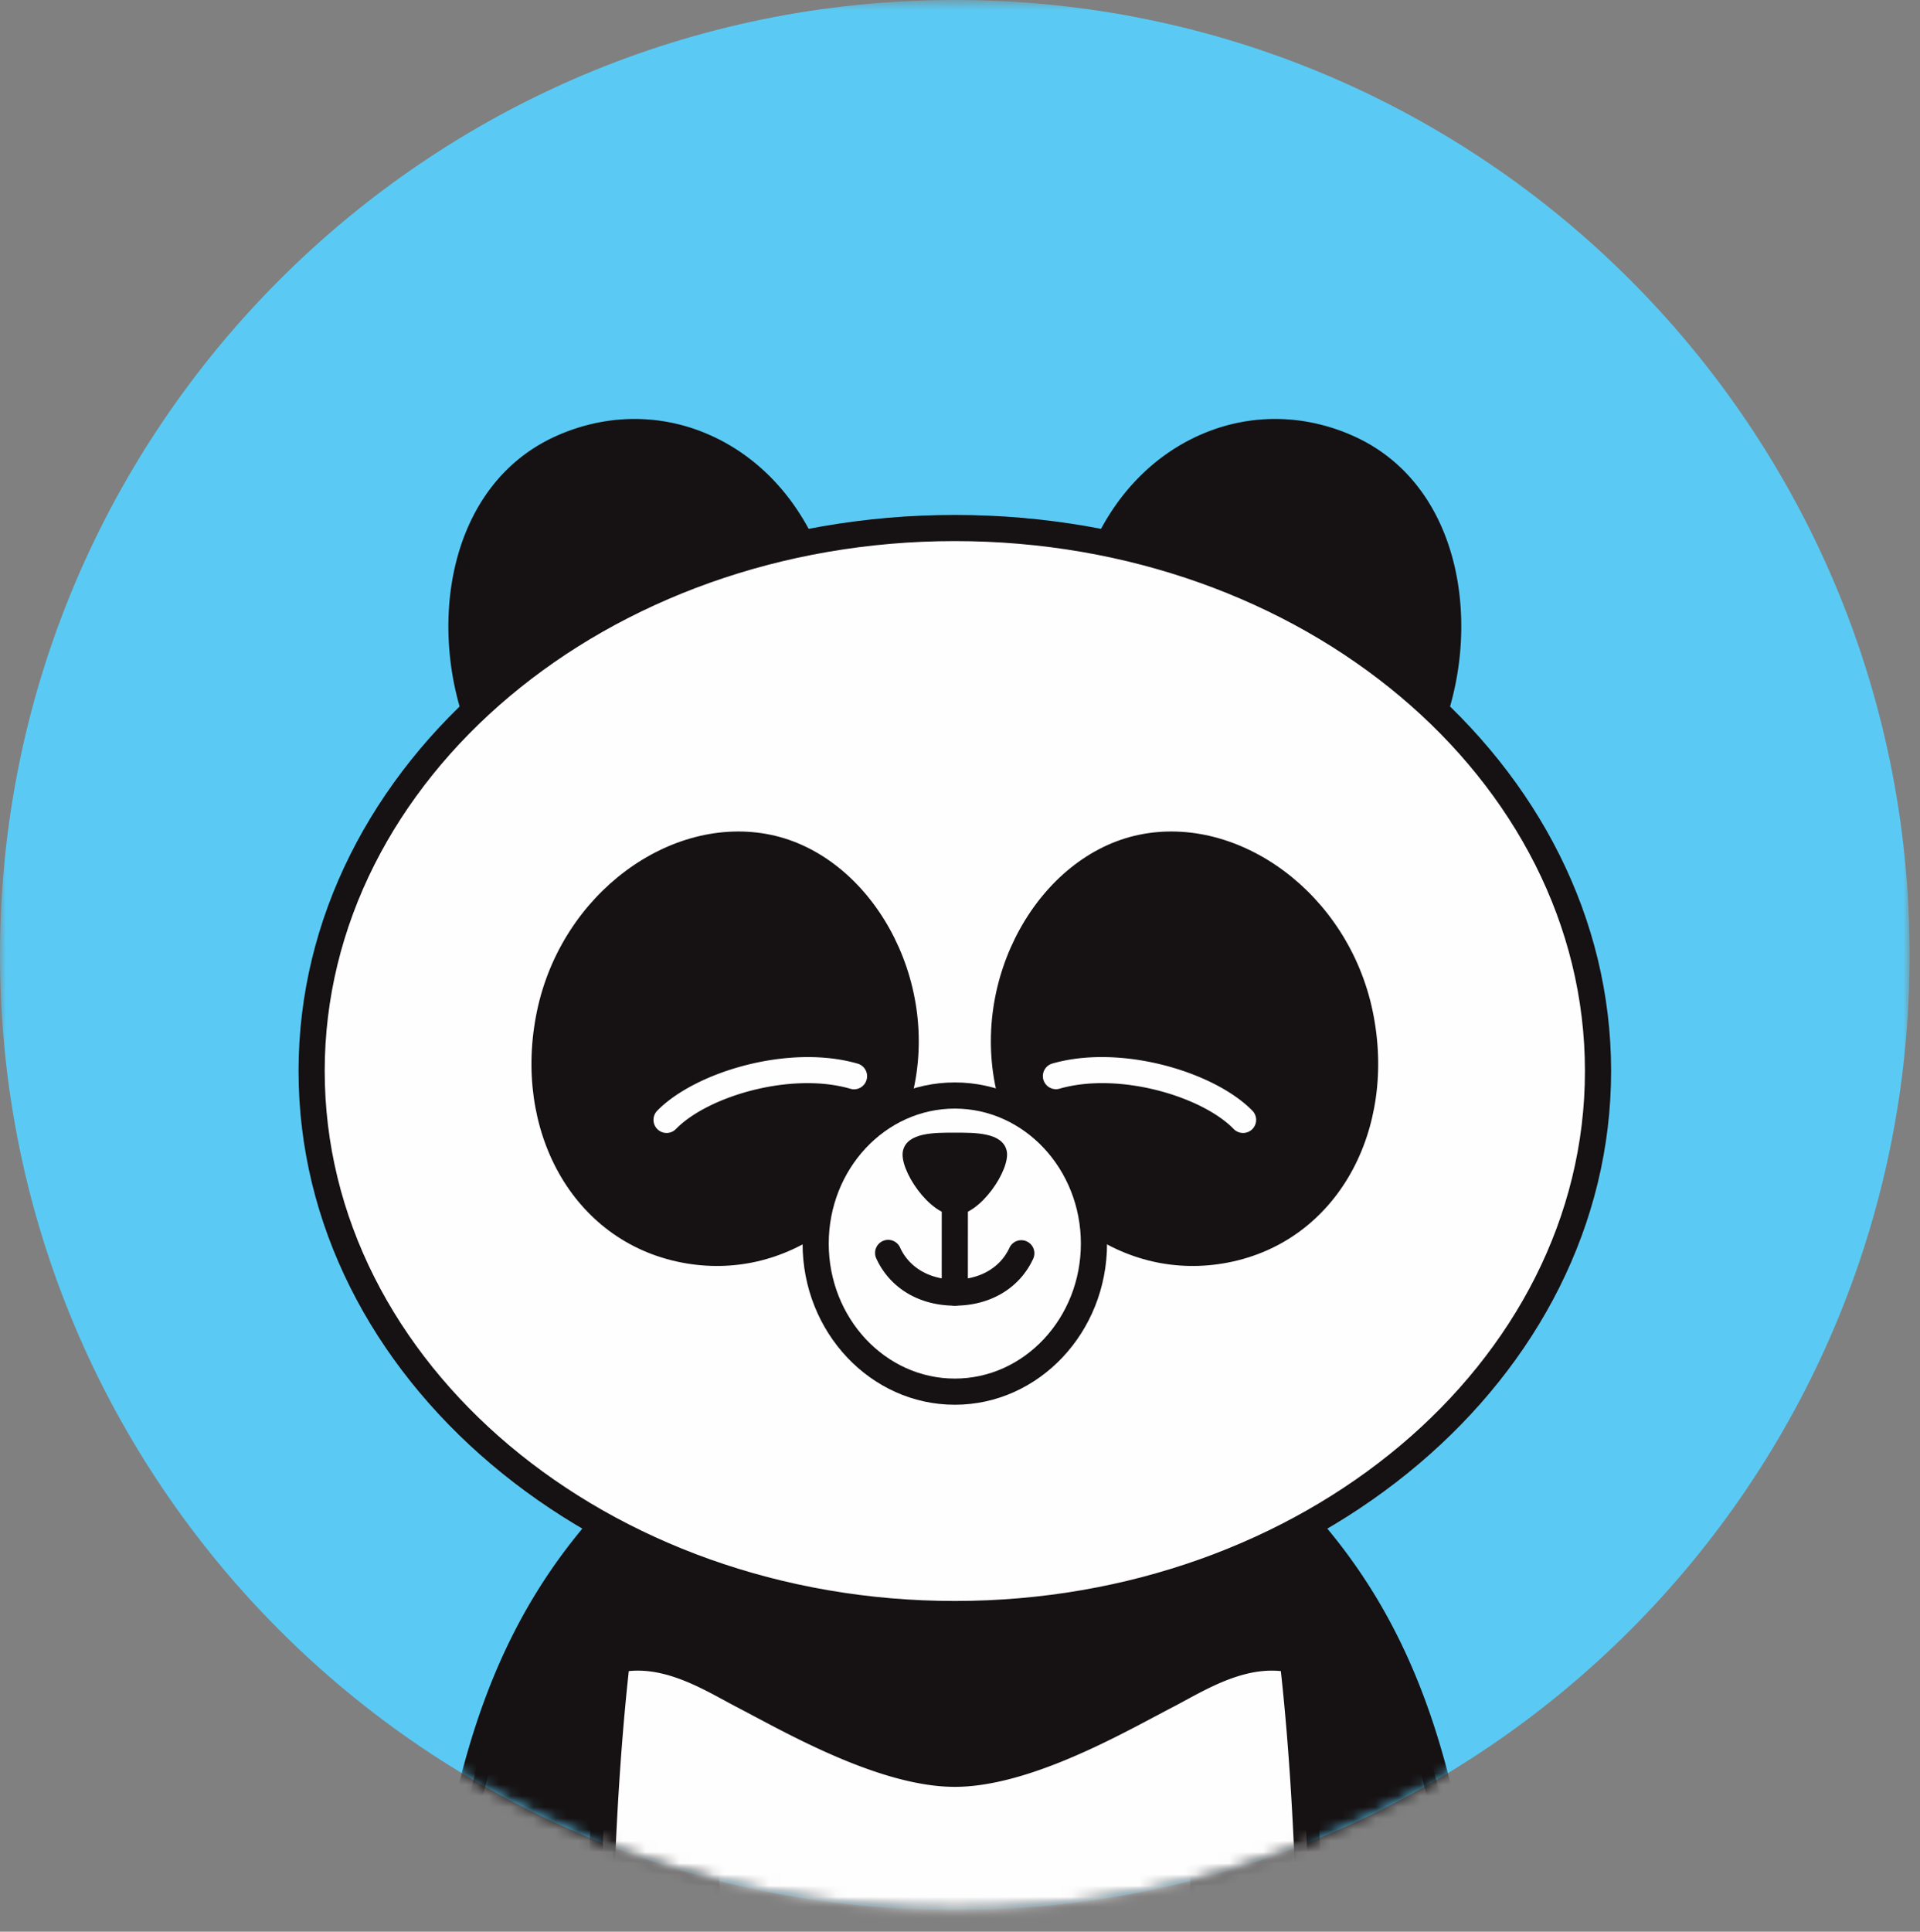 <svg xmlns="http://www.w3.org/2000/svg" xmlns:xlink="http://www.w3.org/1999/xlink" width="171" height="172" viewBox="0 0 171 172">
    <rect x="0" y="0" width="171" height="172" fill="#808080" stroke="none"/>
    <defs>
        <path id="a" d="M0 .59h170.078v170.08H0z"/>
        <path id="c" d="M0 85.63c0 46.966 38.074 85.039 85.039 85.039 46.967 0 85.039-38.073 85.039-85.039S132.006.592 85.039.592C38.074.592 0 38.664 0 85.63"/>
        <path id="e" d="M0 85.63c0 46.966 38.074 85.039 85.039 85.039 46.967 0 85.039-38.073 85.039-85.039S132.006.592 85.039.592C38.074.592 0 38.664 0 85.63"/>
        <path id="g" d="M0 85.63c0 46.966 38.074 85.039 85.039 85.039 46.967 0 85.039-38.073 85.039-85.039S132.006.592 85.039.592C38.074.592 0 38.664 0 85.63"/>
        <path id="i" d="M0 85.63c0 46.966 38.074 85.039 85.039 85.039 46.967 0 85.039-38.073 85.039-85.039S132.006.592 85.039.592C38.074.592 0 38.664 0 85.63z"/>
        <path id="k" d="M0 85.63c0 46.966 38.074 85.039 85.039 85.039 46.967 0 85.039-38.073 85.039-85.039S132.006.592 85.039.592C38.074.592 0 38.664 0 85.63z"/>
        <path id="m" d="M0 85.63c0 46.966 38.074 85.039 85.039 85.039 46.967 0 85.039-38.073 85.039-85.039S132.006.592 85.039.592C38.074.592 0 38.664 0 85.63"/>
        <path id="o" d="M0 85.63c0 46.966 38.074 85.039 85.039 85.039 46.967 0 85.039-38.073 85.039-85.039S132.006.592 85.039.592C38.074.592 0 38.664 0 85.63"/>
        <path id="q" d="M0 85.63c0 46.966 38.074 85.039 85.039 85.039 46.967 0 85.039-38.073 85.039-85.039S132.006.592 85.039.592C38.074.592 0 38.664 0 85.63"/>
        <path id="s" d="M0 85.63c0 46.966 38.074 85.039 85.039 85.039 46.967 0 85.039-38.073 85.039-85.039S132.006.592 85.039.592C38.074.592 0 38.664 0 85.63"/>
        <path id="u" d="M0 85.63c0 46.966 38.074 85.039 85.039 85.039 46.967 0 85.039-38.073 85.039-85.039S132.006.592 85.039.592C38.074.592 0 38.664 0 85.63"/>
        <path id="w" d="M0 85.63c0 46.966 38.074 85.039 85.039 85.039 46.967 0 85.039-38.073 85.039-85.039S132.006.592 85.039.592C38.074.592 0 38.664 0 85.63"/>
        <path id="y" d="M0 85.63c0 46.966 38.074 85.039 85.039 85.039 46.967 0 85.039-38.073 85.039-85.039S132.006.592 85.039.592C38.074.592 0 38.664 0 85.63"/>
        <path id="A" d="M0 85.63c0 46.966 38.074 85.039 85.039 85.039 46.967 0 85.039-38.073 85.039-85.039S132.006.592 85.039.592C38.074.592 0 38.664 0 85.63"/>
        <path id="C" d="M0 85.63c0 46.966 38.074 85.039 85.039 85.039 46.967 0 85.039-38.073 85.039-85.039S132.006.592 85.039.592C38.074.592 0 38.664 0 85.63"/>
        <path id="E" d="M0 85.63c0 46.966 38.074 85.039 85.039 85.039 46.967 0 85.039-38.073 85.039-85.039S132.006.592 85.039.592C38.074.592 0 38.664 0 85.63"/>
        <path id="G" d="M0 85.63c0 46.966 38.074 85.039 85.039 85.039 46.967 0 85.039-38.073 85.039-85.039S132.006.592 85.039.592C38.074.592 0 38.664 0 85.63"/>
        <path id="I" d="M0 85.63c0 46.966 38.074 85.039 85.039 85.039 46.967 0 85.039-38.073 85.039-85.039S132.006.592 85.039.592C38.074.592 0 38.664 0 85.63"/>
        <path id="K" d="M0 85.63c0 46.966 38.074 85.039 85.039 85.039 46.967 0 85.039-38.073 85.039-85.039S132.006.592 85.039.592C38.074.592 0 38.664 0 85.63"/>
        <path id="M" d="M0 85.63c0 46.966 38.074 85.039 85.039 85.039 46.967 0 85.039-38.073 85.039-85.039S132.006.592 85.039.592C38.074.592 0 38.664 0 85.63"/>
        <path id="O" d="M0 85.63c0 46.966 38.074 85.039 85.039 85.039 46.967 0 85.039-38.073 85.039-85.039S132.006.592 85.039.592C38.074.592 0 38.664 0 85.63"/>
        <path id="Q" d="M0 85.63c0 46.966 38.074 85.039 85.039 85.039 46.967 0 85.039-38.073 85.039-85.039S132.006.592 85.039.592C38.074.592 0 38.664 0 85.63"/>
        <path id="S" d="M0 85.63c0 46.966 38.074 85.039 85.039 85.039 46.967 0 85.039-38.073 85.039-85.039S132.006.592 85.039.592C38.074.592 0 38.664 0 85.63"/>
        <path id="U" d="M0 85.63c0 46.966 38.074 85.039 85.039 85.039 46.967 0 85.039-38.073 85.039-85.039S132.006.592 85.039.592C38.074.592 0 38.664 0 85.63"/>
    </defs>
    <g fill="none" fill-rule="evenodd">
        <g transform="translate(0 -.59)">
            <mask id="b" fill="#fff">
                <use xlink:href="#a"/>
            </mask>
            <path fill="#5ACAF4" d="M85.04.59C38.072.59 0 38.664 0 85.63c0 46.966 38.073 85.04 85.04 85.04 46.965 0 85.038-38.074 85.038-85.04 0-46.966-38.073-85.04-85.039-85.04" mask="url(#b)"/>
        </g>
        <g transform="translate(0 -.59)">
            <mask id="d" fill="#fff">
                <use xlink:href="#c"/>
            </mask>
            <path fill="#161112" d="M64.066 173.96c0 7.046-.873 15.897-10.608 15.77-14.067-.187-14.937-16.378-11.314-30.549 3.621-14.172 9.886-22.47 18.777-29.739h3.145" mask="url(#d)"/>
        </g>
        <g transform="translate(0 -.59)">
            <mask id="f" fill="#fff">
                <use xlink:href="#e"/>
            </mask>
            <path fill="#161112" d="M106.01 173.96c0 7.046.874 15.897 10.61 15.77 14.067-.187 14.937-16.378 11.313-30.549-3.62-14.172-9.886-22.47-18.777-29.739h-3.145" mask="url(#f)"/>
        </g>
        <g transform="translate(0 -.59)">
            <mask id="h" fill="#fff">
                <use xlink:href="#g"/>
            </mask>
            <path fill="#161112" d="M53.664 190.895l-.22-.001c-4.589-.061-8.159-1.715-10.612-4.917-5.914-7.722-3.24-21.514-1.816-27.085 3.324-13.01 9.056-22.085 19.17-30.351a1.162 1.162 0 0 1 1.637.166 1.163 1.163 0 0 1-.165 1.638c-9.825 8.03-15.152 16.469-18.386 29.124-2.79 10.916-2.263 20.296 1.41 25.09 1.997 2.607 4.955 3.955 8.793 4.005 2.746.03 4.752-.66 6.238-2.125 2.81-2.773 3.188-7.865 3.188-12.48a1.166 1.166 0 0 1 2.33 0c0 5.096-.462 10.762-3.882 14.138-1.882 1.858-4.467 2.798-7.685 2.798" mask="url(#h)"/>
        </g>
        <g transform="translate(0 -.59)">
            <mask id="j" fill="#fff">
                <use xlink:href="#i"/>
            </mask>
            <path fill="#161112" d="M116.413 190.895c-3.218 0-5.802-.94-7.685-2.798-3.42-3.376-3.88-9.042-3.88-14.138a1.164 1.164 0 1 1 2.328 0c0 4.615.38 9.707 3.188 12.48 1.487 1.466 3.513 2.162 6.24 2.125 3.837-.05 6.796-1.398 8.792-4.004 3.673-4.795 4.2-14.175 1.41-25.091-3.234-12.654-8.56-21.093-18.387-29.124a1.163 1.163 0 0 1-.165-1.638 1.161 1.161 0 0 1 1.638-.166c10.114 8.266 15.846 17.343 19.168 30.35 1.425 5.572 4.1 19.363-1.814 27.085-2.453 3.202-6.023 4.857-10.61 4.918h-.223z" mask="url(#j)"/>
        </g>
        <g transform="translate(0 -.59)">
            <mask id="l" fill="#fff">
                <use xlink:href="#k"/>
            </mask>
            <path fill="#161112" d="M114.95 146.82c2.47 19.918 2.47 51.249-.374 71.468 4.015 4.103 6.497 16.321-10.39 16.543-16.886.22-19.147-8.323-19.147-13.236 0 4.912-2.26 13.457-19.148 13.237-16.885-.222-14.403-12.44-10.389-16.544-2.842-20.22-2.842-51.55-.373-71.468l8.477-12.053h42.862l8.481 12.054z" mask="url(#l)"/>
        </g>
        <g transform="translate(0 -.59)">
            <mask id="n" fill="#fff">
                <use xlink:href="#m"/>
            </mask>
            <path fill="#FEFEFE" d="M116.719 186.272c.187-13.45-.358-27.16-1.587-37.896-4.371-.938-8.383 1.712-11.29 3.22-3.957 2.054-12.347 6.93-18.804 6.93-6.456 0-14.844-4.876-18.802-6.93-2.907-1.508-6.918-4.158-11.29-3.22-1.228 10.738-1.774 24.448-1.586 37.896 6.89 4.627 19.354 10.072 31.678 10.072 12.327 0 24.79-5.445 31.68-10.072" mask="url(#n)"/>
        </g>
        <g transform="translate(0 -.59)">
            <mask id="p" fill="#fff">
                <use xlink:href="#o"/>
            </mask>
            <path fill="#161112" d="M85.038 159.692c-6.046 0-13.475-3.95-17.913-6.31-.522-.276-.999-.53-1.426-.752-.37-.192-.76-.403-1.165-.623-2.648-1.435-5.945-3.224-9.345-2.493a1.164 1.164 0 0 1-.488-2.277c4.24-.91 8.115 1.189 10.943 2.723.392.212.77.417 1.127.603.433.224.918.483 1.45.764 4.245 2.257 11.352 6.035 16.817 6.035 5.468 0 12.576-3.778 16.823-6.037.53-.28 1.013-.538 1.445-.762.36-.187.736-.392 1.128-.604 2.828-1.533 6.704-3.628 10.942-2.722.63.135 1.03.754.894 1.383a1.167 1.167 0 0 1-1.382.894c-3.402-.731-6.696 1.057-9.343 2.492-.405.22-.795.432-1.167.624-.426.22-.903.475-1.423.75-4.439 2.362-11.868 6.312-17.917 6.312" mask="url(#p)"/>
        </g>
        <g transform="translate(0 -.59)">
            <mask id="r" fill="#fff">
                <use xlink:href="#q"/>
            </mask>
            <path fill="#161112" d="M66.524 236c-.215 0-.43-.002-.647-.005-9.178-.12-12.564-3.677-13.788-6.639-1.652-4-.149-8.745 2.183-11.452-2.689-19.689-2.828-50.825-.299-71.227a1.157 1.157 0 0 1 1.3-1.012c.638.08 1.09.66 1.011 1.3-2.53 20.417-2.368 51.675.371 71.16.051.356-.069.718-.32.976-2.016 2.061-3.389 6.228-2.093 9.366 1.372 3.32 5.405 5.117 11.665 5.2 6.966.087 12.011-1.336 14.953-4.238 2-1.975 3.015-4.61 3.015-7.833a1.164 1.164 0 0 1 2.33 0c0 3.224 1.013 5.86 3.013 7.834 2.941 2.902 7.943 4.317 14.952 4.236 6.26-.082 10.294-1.88 11.666-5.199 1.296-3.138-.078-7.305-2.093-9.366a1.169 1.169 0 0 1-.32-.977c2.74-19.484 2.901-50.742.371-71.16a1.163 1.163 0 0 1 1.011-1.299 1.156 1.156 0 0 1 1.3 1.012c2.53 20.401 2.391 51.538-.3 71.227 2.333 2.707 3.835 7.452 2.184 11.451-1.224 2.963-4.61 6.52-13.788 6.64-7.63.105-13.218-1.55-16.618-4.908a11.94 11.94 0 0 1-2.543-3.684 12.003 12.003 0 0 1-2.543 3.684C79.193 234.348 73.821 236 66.524 236" mask="url(#r)"/>
        </g>
        <g transform="translate(0 -.59)">
            <mask id="t" fill="#fff">
                <use xlink:href="#s"/>
            </mask>
            <path fill="#161112" d="M72.203 50.908c-3.698-9.929-13.488-14.375-22.25-10.405-8.76 3.97-11.003 15.705-6.976 25.314" mask="url(#t)"/>
        </g>
        <g transform="translate(0 -.59)">
            <mask id="v" fill="#fff">
                <use xlink:href="#u"/>
            </mask>
            <path fill="#161112" d="M42.978 66.982c-.456 0-.888-.27-1.075-.715-3.962-9.454-2.195-22.398 7.57-26.825 4.336-1.963 9.087-2.062 13.379-.274 4.747 1.975 8.456 6 10.443 11.335a1.165 1.165 0 0 1-2.183.813c-1.758-4.723-5.01-8.273-9.154-9.998-3.69-1.535-7.782-1.448-11.523.247-8.492 3.848-9.925 15.352-6.384 23.802a1.164 1.164 0 0 1-1.073 1.615" mask="url(#v)"/>
        </g>
        <g transform="translate(0 -.59)">
            <mask id="x" fill="#fff">
                <use xlink:href="#w"/>
            </mask>
            <path fill="#161112" d="M97.876 50.908c3.698-9.929 13.488-14.375 22.249-10.405 8.762 3.97 11.004 15.705 6.976 25.314" mask="url(#x)"/>
        </g>
        <g transform="translate(0 -.59)">
            <mask id="z" fill="#fff">
                <use xlink:href="#y"/>
            </mask>
            <path fill="#161112" d="M127.1 66.982a1.164 1.164 0 0 1-1.073-1.615c3.543-8.451 2.11-19.954-6.383-23.802-3.74-1.694-7.831-1.782-11.521-.247-4.145 1.725-7.396 5.275-9.155 9.998a1.165 1.165 0 0 1-2.182-.813c1.986-5.334 5.694-9.36 10.442-11.335 4.292-1.788 9.043-1.69 13.378.274 9.765 4.426 11.532 17.37 7.569 26.825a1.165 1.165 0 0 1-1.075.715" mask="url(#z)"/>
        </g>
        <g transform="translate(0 -.59)">
            <mask id="B" fill="#fff">
                <use xlink:href="#A"/>
            </mask>
            <path fill="#FEFEFE" d="M142.324 95.954c0 26.703-25.647 48.351-57.286 48.351-31.637 0-57.284-21.648-57.284-48.35 0-26.703 25.647-48.352 57.284-48.352 31.64 0 57.286 21.65 57.286 48.351" mask="url(#B)"/>
        </g>
        <g transform="translate(0 -.59)">
            <mask id="D" fill="#fff">
                <use xlink:href="#C"/>
            </mask>
            <path fill="#161112" d="M85.038 48.769c-30.944 0-56.119 21.167-56.119 47.186 0 26.018 25.175 47.186 56.12 47.186 30.944 0 56.12-21.168 56.12-47.186 0-26.02-25.176-47.186-56.12-47.186m0 96.7c-32.23 0-58.45-22.212-58.45-49.514 0-27.303 26.22-49.515 58.45-49.515 32.23 0 58.45 22.212 58.45 49.515 0 27.302-26.22 49.515-58.45 49.515" mask="url(#D)"/>
        </g>
        <g transform="translate(0 -.59)">
            <mask id="F" fill="#fff">
                <use xlink:href="#E"/>
            </mask>
            <path fill="#161112" d="M122.256 90.635c2.186 10.517-3.111 20.485-12.898 22.374-9.241 1.784-17.917-4.45-20.518-14.874-2.602-10.423 3.722-21.368 12.6-23.214 8.877-1.847 18.628 5.195 20.816 15.714" mask="url(#F)"/>
        </g>
        <g transform="translate(0 -.59)">
            <mask id="H" fill="#fff">
                <use xlink:href="#G"/>
            </mask>
            <path fill="#161112" d="M47.822 90.635c-2.186 10.517 3.11 20.485 12.897 22.374 9.242 1.784 17.917-4.45 20.518-14.874 2.603-10.423-3.72-21.368-12.599-23.214-8.877-1.847-18.628 5.195-20.816 15.714" mask="url(#H)"/>
        </g>
        <g transform="translate(0 -.59)">
            <mask id="J" fill="#fff">
                <use xlink:href="#I"/>
            </mask>
            <path fill="#FEFEFE" d="M59.365 101.47a1.166 1.166 0 0 1-.834-1.978c3.36-3.446 11.712-5.972 17.855-4.195.617.179.973.825.793 1.443-.177.618-.82.977-1.442.794-5.288-1.528-12.696.67-15.537 3.584a1.157 1.157 0 0 1-.835.353" mask="url(#J)"/>
        </g>
        <g transform="translate(0 -.59)">
            <mask id="L" fill="#fff">
                <use xlink:href="#K"/>
            </mask>
            <path fill="#FEFEFE" d="M110.713 101.47c-.304 0-.606-.116-.835-.352-2.84-2.914-10.248-5.115-15.536-3.584a1.165 1.165 0 0 1-.649-2.237c6.142-1.78 14.495.748 17.854 4.196a1.166 1.166 0 0 1-.834 1.978" mask="url(#L)"/>
        </g>
        <g transform="translate(0 -.59)">
            <mask id="N" fill="#fff">
                <use xlink:href="#M"/>
            </mask>
            <path fill="#FEFEFE" d="M97.43 111.32c0 7.282-5.547 13.186-12.392 13.186-6.843 0-12.392-5.904-12.392-13.186s5.549-13.184 12.392-13.184c6.845 0 12.392 5.902 12.392 13.184" mask="url(#N)"/>
        </g>
        <g transform="translate(0 -.59)">
            <mask id="P" fill="#fff">
                <use xlink:href="#O"/>
            </mask>
            <path fill="#161112" d="M85.038 99.3c-6.19 0-11.229 5.392-11.229 12.02 0 6.627 5.038 12.02 11.23 12.02 6.19 0 11.227-5.393 11.227-12.02 0-6.628-5.038-12.02-11.228-12.02m0 26.369c-7.476 0-13.558-6.437-13.558-14.349 0-7.913 6.082-14.349 13.558-14.349s13.557 6.436 13.557 14.349c0 7.912-6.08 14.349-13.557 14.349" mask="url(#P)"/>
        </g>
        <g transform="translate(0 -.59)">
            <mask id="R" fill="#fff">
                <use xlink:href="#Q"/>
            </mask>
            <path fill="#161112" d="M85.038 108.795c-2.267 0-4.995-4.1-4.618-5.74.378-1.64 2.818-1.612 4.618-1.612 1.801 0 4.241-.029 4.62 1.612.376 1.64-2.353 5.74-4.62 5.74" mask="url(#R)"/>
        </g>
        <g transform="translate(0 -.59)">
            <mask id="T" fill="#fff">
                <use xlink:href="#S"/>
            </mask>
            <path fill="#161112" d="M85.037 116.846a1.164 1.164 0 0 1-1.165-1.165l.004-9.911c0-.643.521-1.164 1.164-1.164h.001c.643 0 1.164.522 1.164 1.166l-.004 9.91c0 .643-.52 1.164-1.164 1.164" mask="url(#T)"/>
        </g>
        <g transform="translate(0 -.59)">
            <mask id="V" fill="#fff">
                <use xlink:href="#U"/>
            </mask>
            <path fill="#161112" d="M85.038 116.846c-3.166 0-5.775-1.561-6.979-4.175a1.165 1.165 0 1 1 2.116-.973c.812 1.764 2.632 2.819 4.863 2.819 2.233 0 4.052-1.055 4.865-2.82a1.164 1.164 0 1 1 2.115.973c-1.204 2.615-3.813 4.176-6.98 4.176" mask="url(#V)"/>
        </g>
    </g>
</svg>
